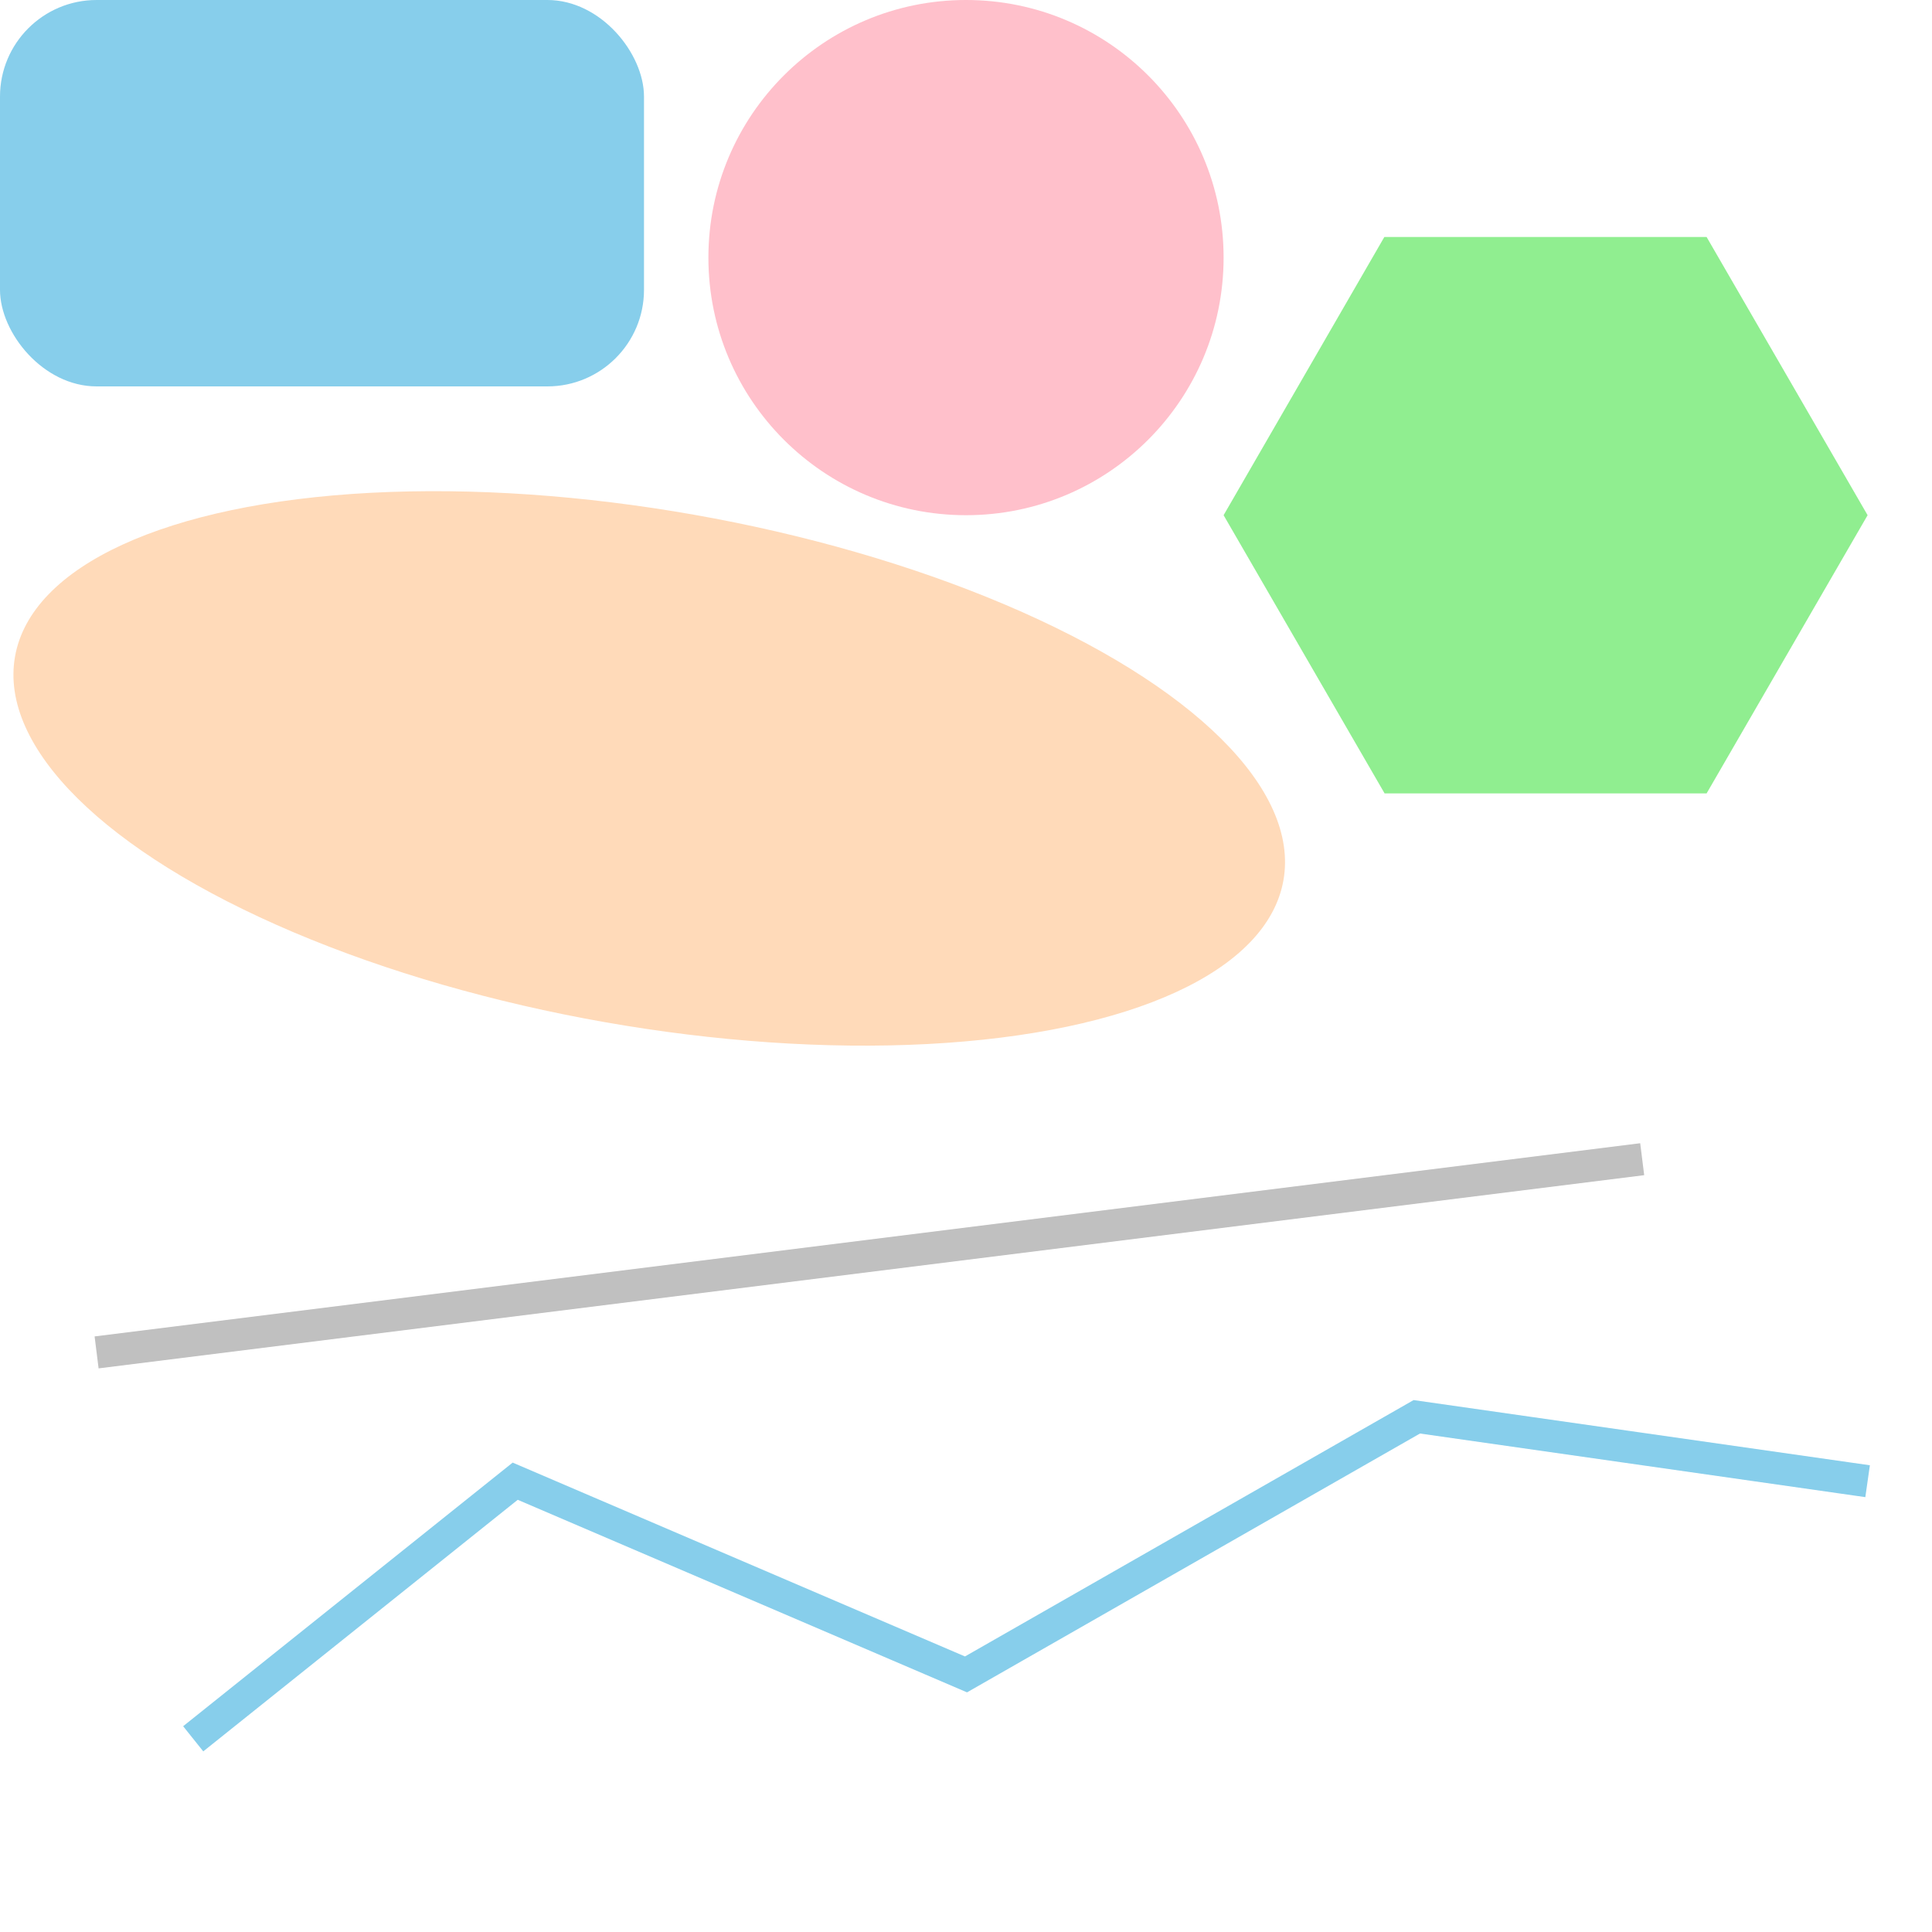 <svg xmlns="http://www.w3.org/2000/svg" width="300" height="300">
  <title>Примитивы SVG</title>
  <!-- <rect x="0" y="0" width="100%" height="100%" rx="15" fill="#f8f8f8"/> -->
  <rect x="0" y="0" width="100" height="60" rx="15" fill="skyblue"/>
  <circle cx="150" cy="40" r="40" fill="pink"/>
  <ellipse cx="120" cy="100" rx="100" ry="40" transform="rotate(10)" fill="peachpuff"/>
  <g fill="none" stroke-width="5">
      <line x1="15" y1="210" x2="255" y2="180" stroke="silver"/>
      <polyline points="30,270 80,230 150,260 220,220 290,230" stroke="skyblue"/>
      <polygon points="150,75 258,137.5 258,262.5 150,325 42,262.6 42,137.5" fill="lightgreen" transform="translate(180 0) scale(.4) rotate(90 150 200)"/>
  </g>
</svg>